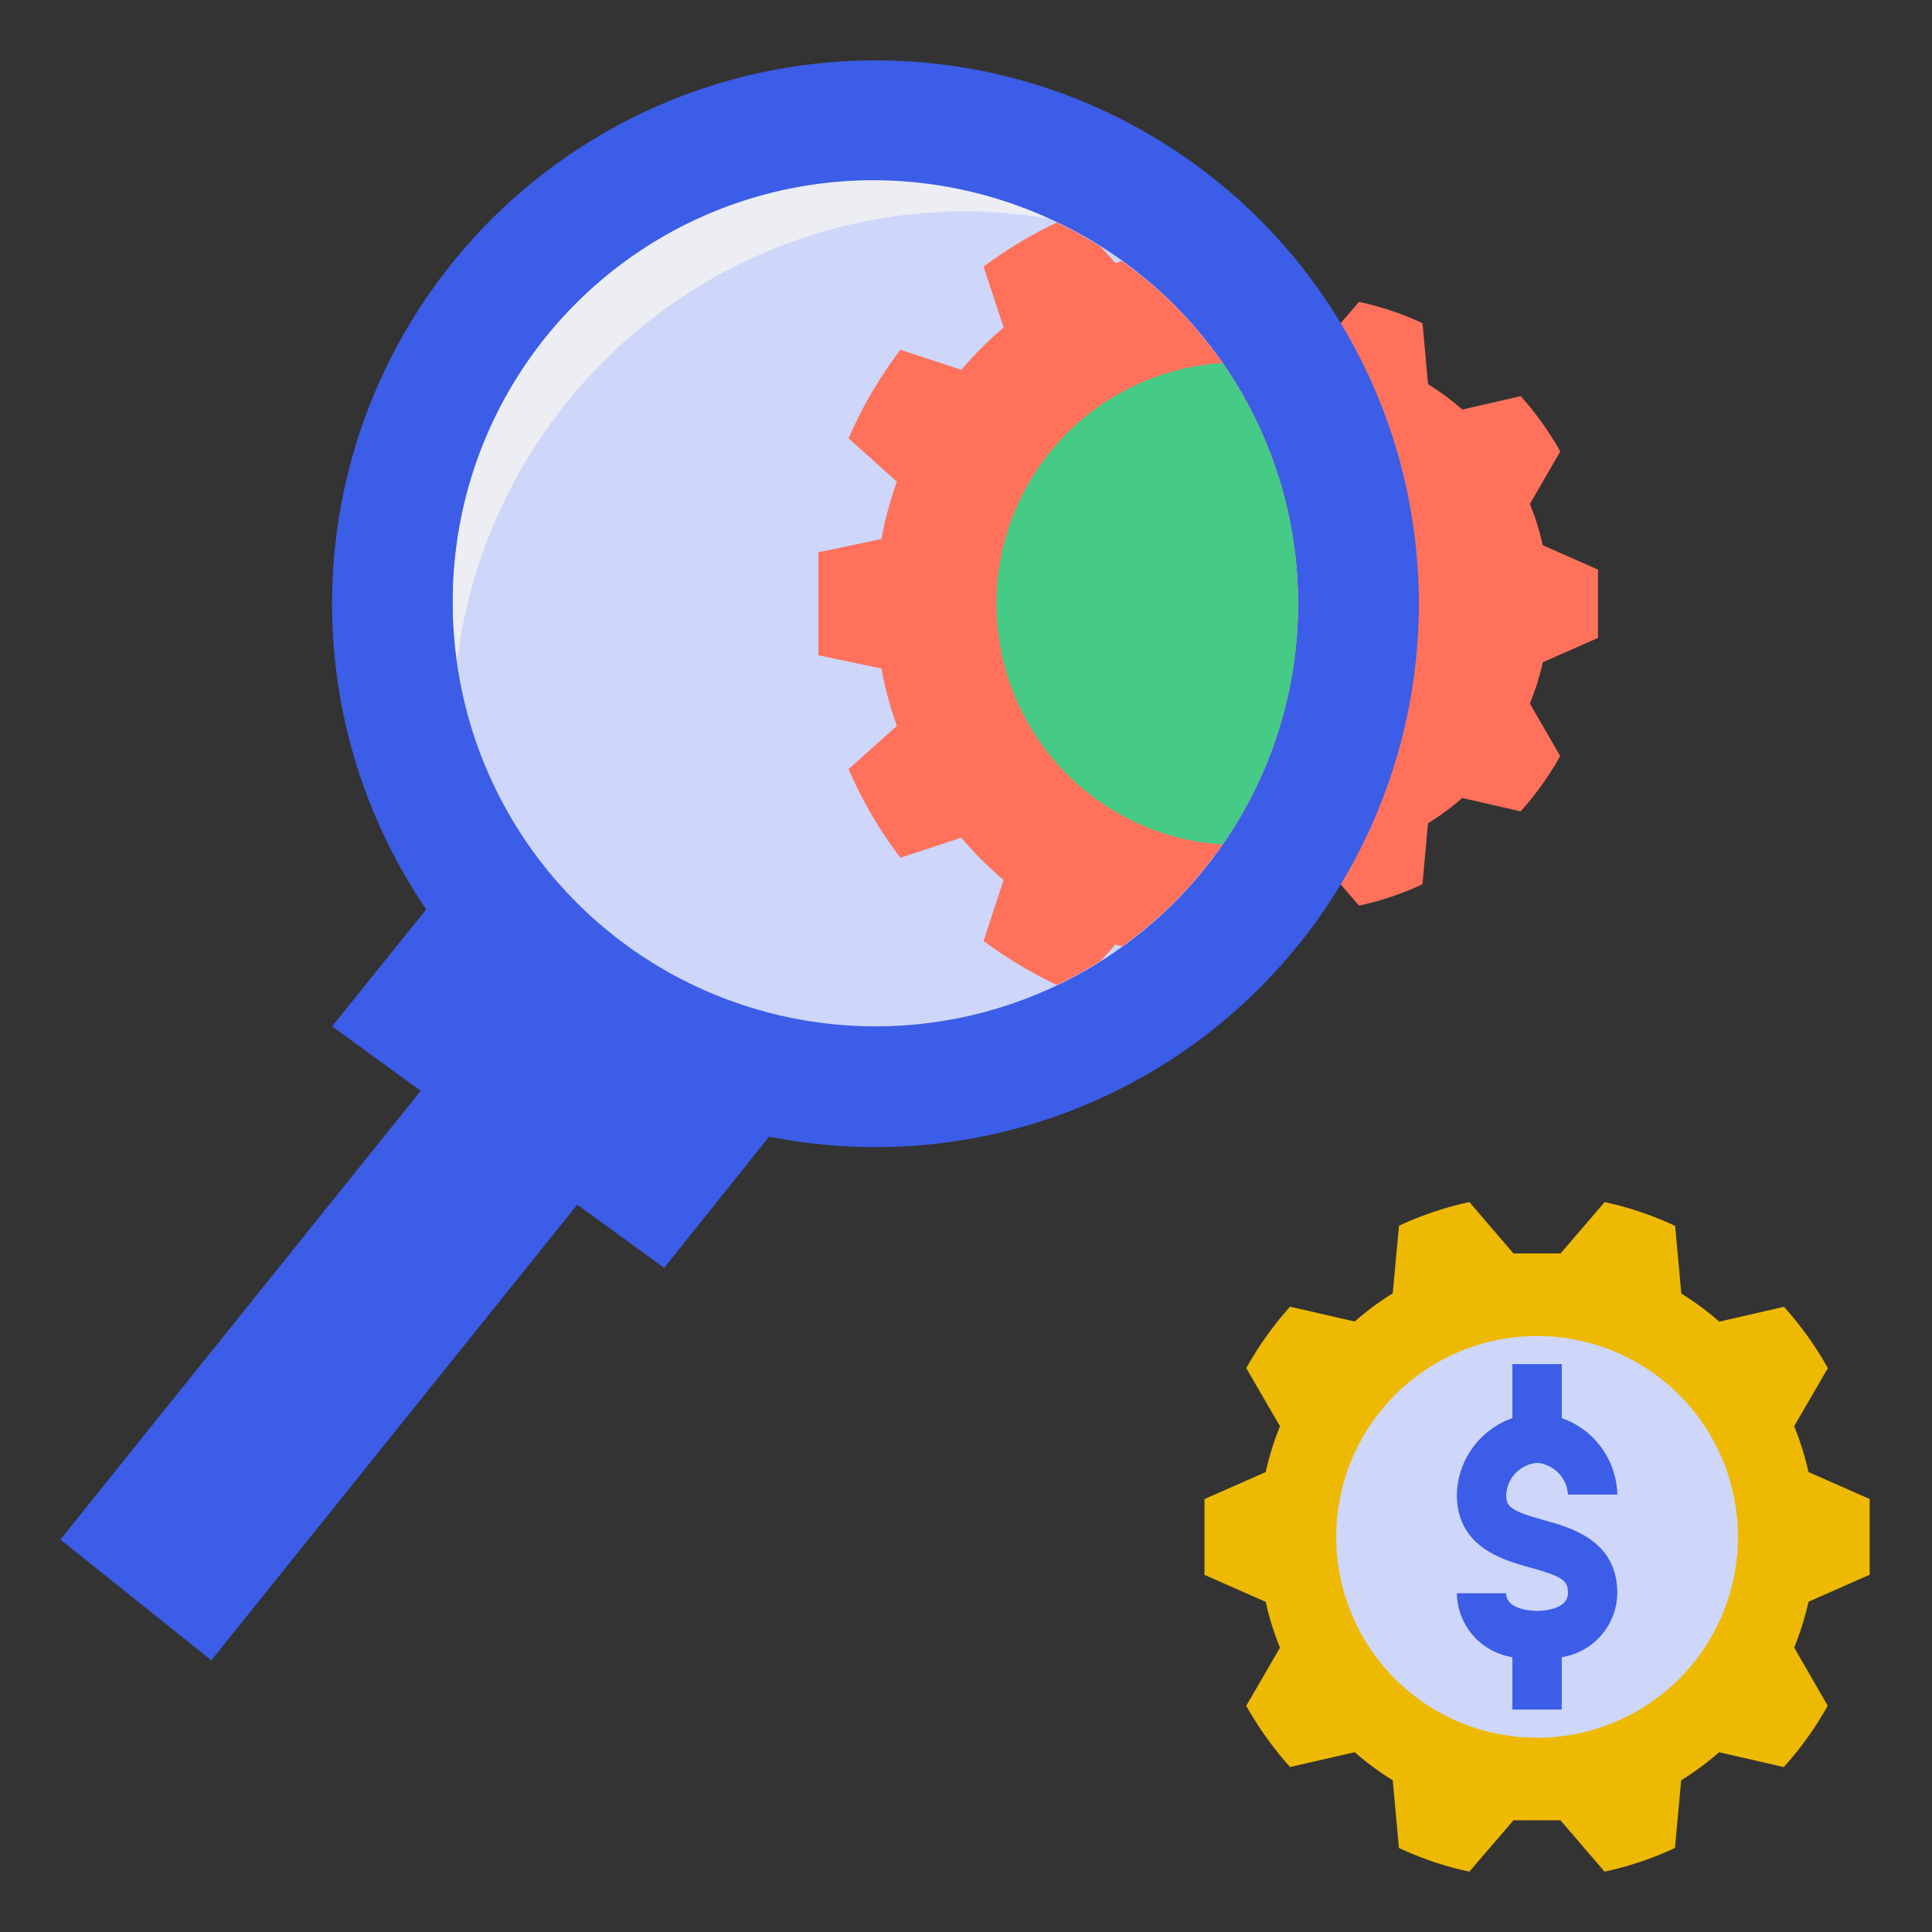 <svg xmlns="http://www.w3.org/2000/svg" width="64" height="64" viewBox="0 0 64 64"><rect x="0" y="0" width="64" height="64" fill="#333333" stroke="none"/><defs><style>.a{fill:none;}.b{fill:#ff715b;}.c{fill:#3b5de7;}.d{fill:#ced6f9;}.e{fill:#eeb902;}.f{fill:#ededf4;}.g{fill:#45cb85;}</style></defs><g transform="translate(-718 -1351)"><rect class="a" width="64" height="64" transform="translate(718 1351)"/><g transform="translate(718 1351)"><path class="b" d="M52.935,21.132V18.868l-1.828-.806a8.581,8.581,0,0,0-.428-1.369l1.007-1.737a10.214,10.214,0,0,0-1.311-1.832l-1.934.443a8.35,8.35,0,0,0-1.134-.839l-.185-2.021A9.761,9.761,0,0,0,45.02,10L43.7,11.529H42.3L40.98,10a9.76,9.76,0,0,0-2.1.707l-.185,2.021a8.366,8.366,0,0,0-1.134.838l-1.934-.443a10.218,10.218,0,0,0-1.311,1.832l1.007,1.737a8.58,8.58,0,0,0-.428,1.369l-1.828.807v2.264l1.828.806a8.588,8.588,0,0,0,.428,1.369l-1.007,1.737a10.217,10.217,0,0,0,1.311,1.832l1.934-.443a8.344,8.344,0,0,0,1.134.839l.185,2.021a9.764,9.764,0,0,0,2.1.707L42.3,28.471h1.4L45.02,30a9.768,9.768,0,0,0,2.1-.707l.185-2.021a8.362,8.362,0,0,0,1.134-.838l1.934.443a10.217,10.217,0,0,0,1.311-1.832L50.68,23.307a8.577,8.577,0,0,0,.428-1.369ZM43,24a4,4,0,1,1,4-4A4,4,0,0,1,43,24Z"/><circle class="c" cx="18" cy="18" r="18" transform="translate(11 2)"/><circle class="d" cx="14" cy="14" r="14" transform="translate(15 6)"/><path class="e" d="M64.1,54.345v-2.51l-2.027-.894a9.514,9.514,0,0,0-.474-1.518L62.716,47.5a11.326,11.326,0,0,0-1.454-2.031l-2.144.491a9.26,9.26,0,0,0-1.257-.93l-.205-2.241A10.824,10.824,0,0,0,55.322,42l-1.461,1.7H52.3L50.842,42a10.822,10.822,0,0,0-2.333.784L48.3,45.025a9.276,9.276,0,0,0-1.257.93L44.9,45.464A11.331,11.331,0,0,0,43.449,47.5l1.117,1.926a9.514,9.514,0,0,0-.474,1.518l-2.027.894v2.51l2.027.894a9.524,9.524,0,0,0,.474,1.518l-1.117,1.926A11.33,11.33,0,0,0,44.9,60.714l2.144-.491a9.254,9.254,0,0,0,1.257.93l.205,2.241a10.828,10.828,0,0,0,2.333.785l1.461-1.7h1.557l1.461,1.7a10.832,10.832,0,0,0,2.333-.784l.205-2.241a9.272,9.272,0,0,0,1.257-.93l2.144.491a11.33,11.33,0,0,0,1.454-2.031L61.6,56.757a9.513,9.513,0,0,0,.474-1.518ZM53.082,57.525a4.436,4.436,0,1,1,4.436-4.436A4.436,4.436,0,0,1,53.082,57.525Z" transform="translate(-2.165 -2.179)"/><path class="f" d="M32,7a17.038,17.038,0,0,1,2.742.241A13.931,13.931,0,0,0,15.143,21.9,16.993,16.993,0,0,1,32,7Z"/><path class="b" d="M37.169,8.647c-.072.024-.146.043-.217.068l-.487-.543a13.955,13.955,0,0,0-1.453-.8,14.227,14.227,0,0,0-2.429,1.46l.663,2.018a12.064,12.064,0,0,0-1.4,1.4l-2.018-.663a13.963,13.963,0,0,0-1.717,2.936l1.6,1.433a11.879,11.879,0,0,0-.513,1.9l-2.088.439v3.411l2.088.439a11.877,11.877,0,0,0,.513,1.9l-1.6,1.433a13.966,13.966,0,0,0,1.716,2.936l2.018-.663a12.064,12.064,0,0,0,1.4,1.4l-.663,2.018a14.221,14.221,0,0,0,2.43,1.46,13.97,13.97,0,0,0,1.453-.8l.487-.544c.071.026.145.044.217.068a13.969,13.969,0,0,0,0-22.707Z"/><path class="g" d="M43,20a13.925,13.925,0,0,0-2.5-7.975,7.99,7.99,0,0,0,0,15.949A13.925,13.925,0,0,0,43,20Z"/><path class="c" d="M14.613,35.291,2,51l5,4L19.8,39.062Z"/><path class="c" d="M14.5,29.651,11,34l11,8,3.479-4.349Z"/><path class="d" d="M52.654,46a6.654,6.654,0,1,0,6.654,6.654A6.654,6.654,0,0,0,52.654,46Z" transform="translate(-1.736 -1.743)"/><path class="c" d="M11.624,29.165c-1.118-.31-1.24-.445-1.24-.845a1.124,1.124,0,0,1,1.023-1.05,1.124,1.124,0,0,1,1.023,1.05h1.635a2.755,2.755,0,0,0-1.84-2.531V24H10.589v1.789a2.755,2.755,0,0,0-1.84,2.531c0,1.746,1.526,2.169,2.438,2.421,1.12.311,1.242.446,1.242.849,0,.568-.918.585-1.023.585s-1.023-.017-1.023-.585H8.749a2.179,2.179,0,0,0,1.84,2.118v1.737h1.635V33.708a2.179,2.179,0,0,0,1.84-2.118c0-1.748-1.528-2.171-2.44-2.424Z" transform="translate(39.511 21.188)"/></g></g></svg>